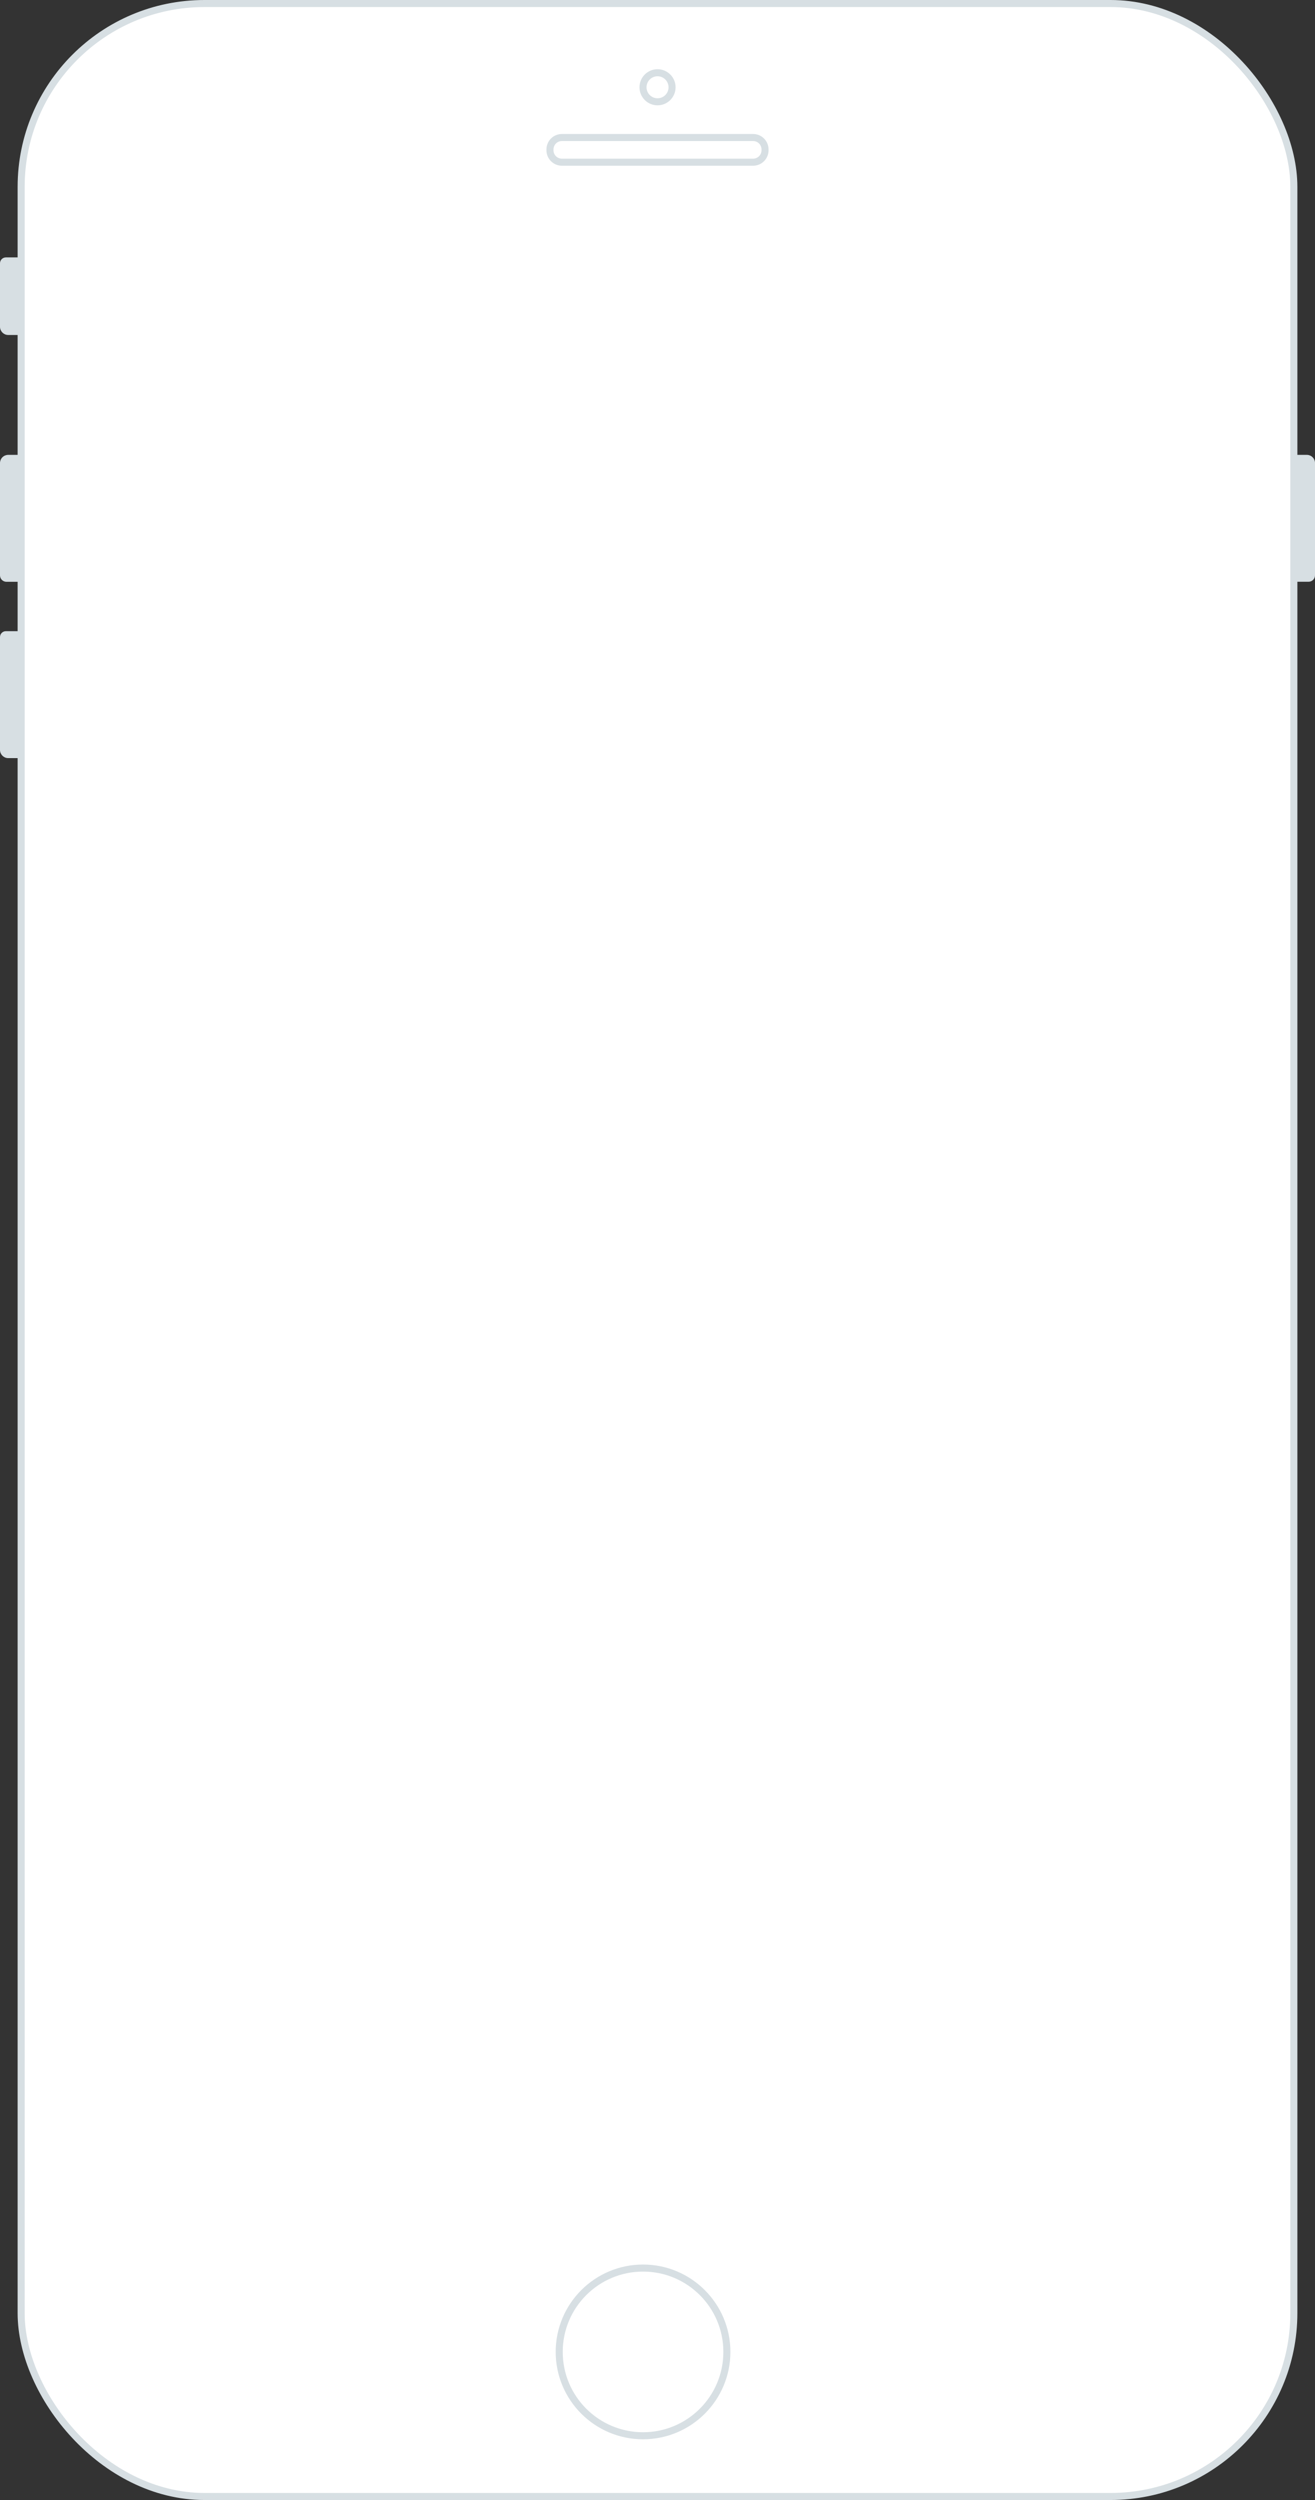 <svg xmlns="http://www.w3.org/2000/svg" viewBox="0 0 373 709">
  <rect x="0" y="0" width="373" height="709" fill="#333333" stroke="none"/>
  <g fill="none" transform="translate(0 1)">
    <path fill="#D7DFE3" d="M1.67 72H6v22H2.33C1.043 94 0 92.957 0 91.67v-18C0 72.748.748 72 1.67 72zm.66 56H6v36H1.83c-.485 0-.95-.193-1.294-.536-.343-.343-.536-.81-.536-1.294v-31.84c0-.618.245-1.21.682-1.648.437-.437 1.03-.682 1.648-.682zm-.66 50H6v36H2.33C1.043 214 0 212.957 0 211.67v-32c0-.922.748-1.67 1.67-1.67zM367 128h3.7c1.27 0 2.3 1.03 2.3 2.3v31.86c0 1.01-.82 1.83-1.83 1.83H367V128z"/>
    <rect width="361" height="707" x="6" fill="#FFF" stroke="#D7DFE3" stroke-width="2" rx="52"/>
    <path fill="#FFF" stroke="#D7DFE3" stroke-width="2" d="M186.51 27.87c-2.275 0-4.12-1.845-4.12-4.12 0-2.275 1.845-4.12 4.12-4.12 2.275 0 4.12 1.845 4.12 4.12 0 2.275-1.845 4.12-4.12 4.12zM159.38 38h54.24c1.867 0 3.38 1.513 3.38 3.38v.24c0 1.867-1.513 3.38-3.38 3.38h-54.24c-1.867 0-3.38-1.513-3.38-3.38v-.24c0-1.867 1.513-3.38 3.38-3.38zm23.02 651.78c-13.133 0-23.78-10.647-23.78-23.78 0-13.133 10.647-23.78 23.78-23.78 13.133 0 23.78 10.647 23.78 23.78 0 13.133-10.647 23.78-23.78 23.78z"/>
  </g>
</svg>
